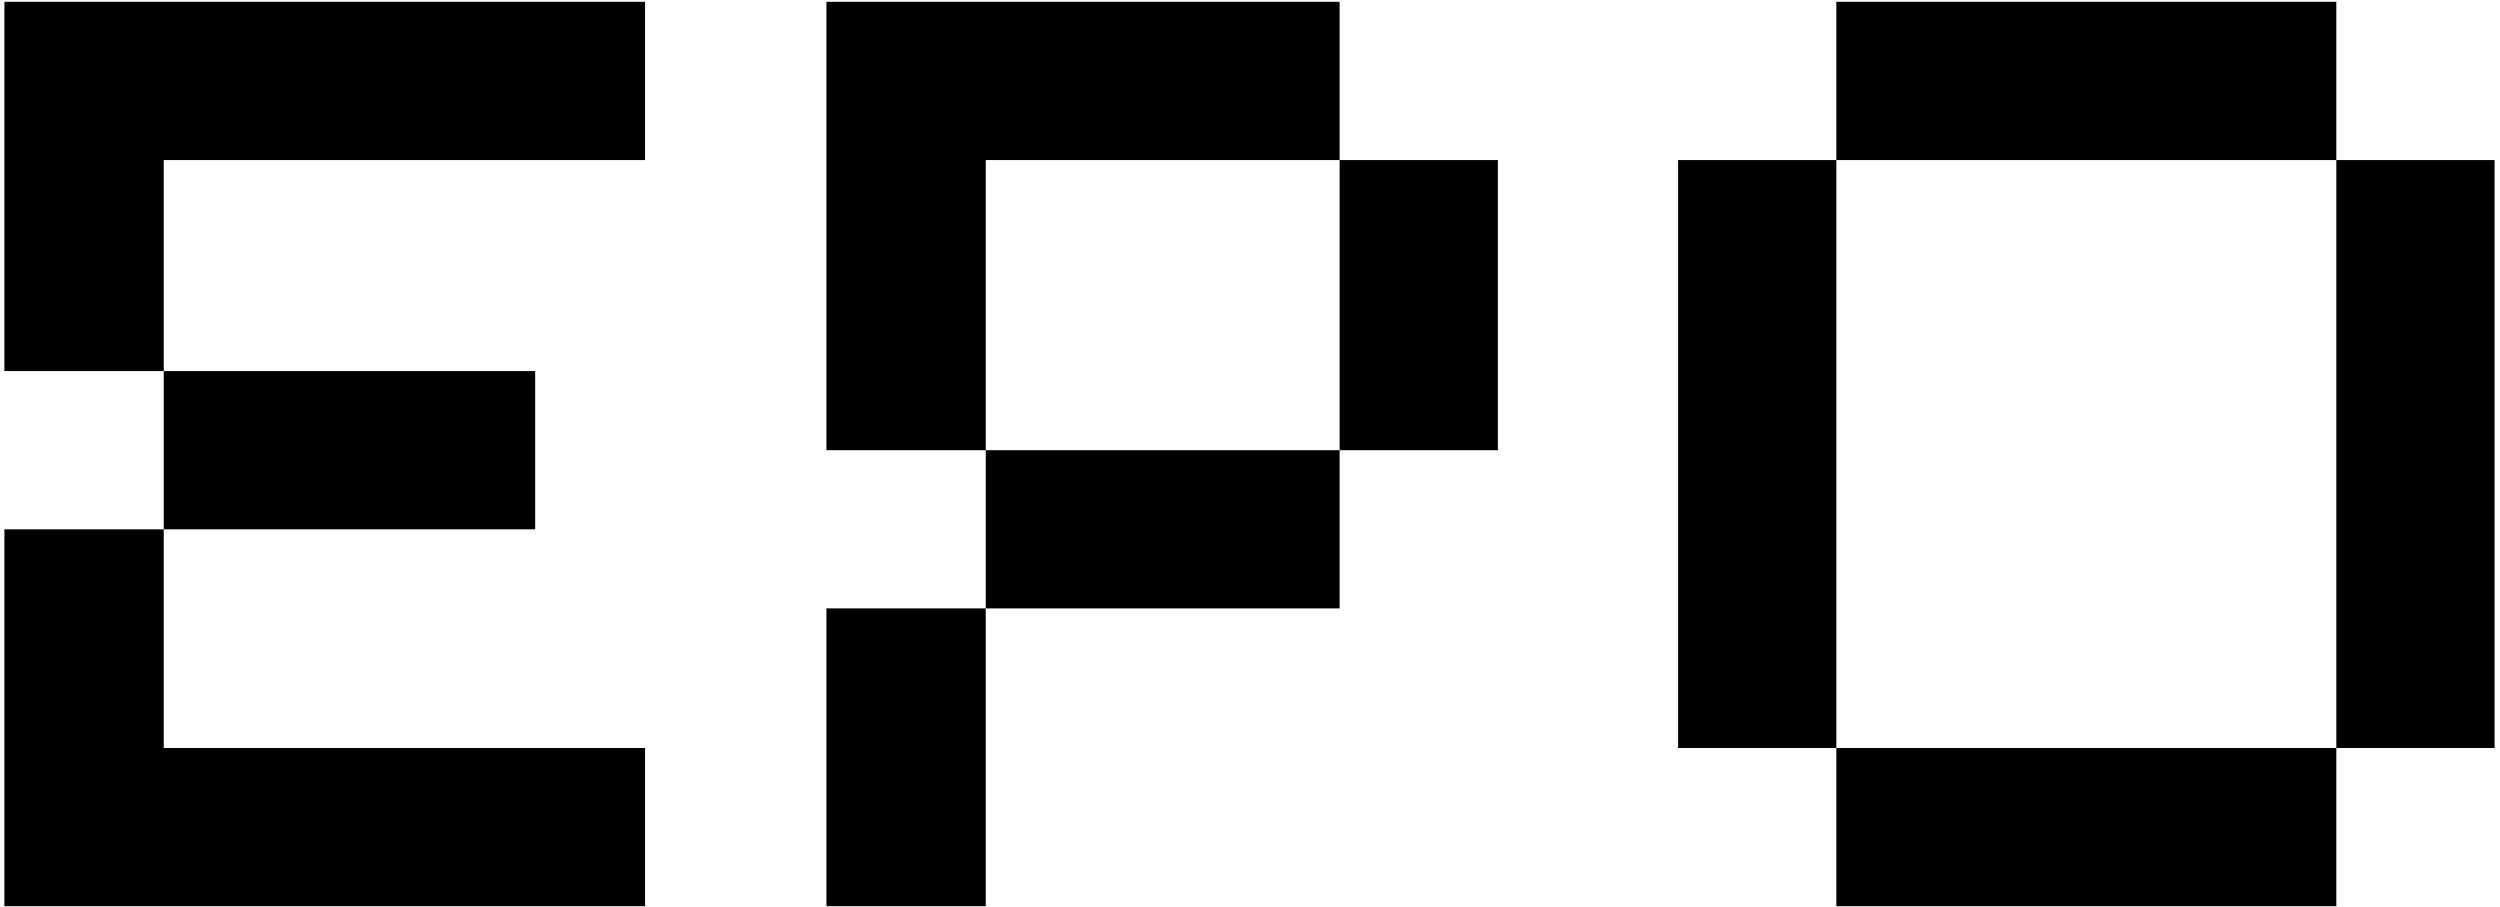<svg width="273" height="99" viewBox="0 0 273 99" fill="none" xmlns="http://www.w3.org/2000/svg">
<path d="M70.44 0.2V17.48H17.88V40.52H0.48V0.2H70.44ZM0.48 57.8H17.88V81.68H70.44V98.96H0.48V57.8ZM17.88 40.52H58.44V57.8H17.88V40.52ZM107.646 17.48V49.16H90.246V0.2H146.286V17.48H107.646ZM163.566 17.48V49.16H146.286V17.48H163.566ZM146.286 66.44H107.646V49.16H146.286V66.44ZM107.646 66.44V98.96H90.246V66.44H107.646ZM255.128 17.48H200.528V0.2H255.128V17.48ZM255.128 17.48H272.408V81.68H255.128V17.48ZM183.248 81.68V17.48H200.528V81.68H183.248ZM255.128 81.68V98.96H200.528V81.68H255.128Z" fill="black"/>
</svg>
